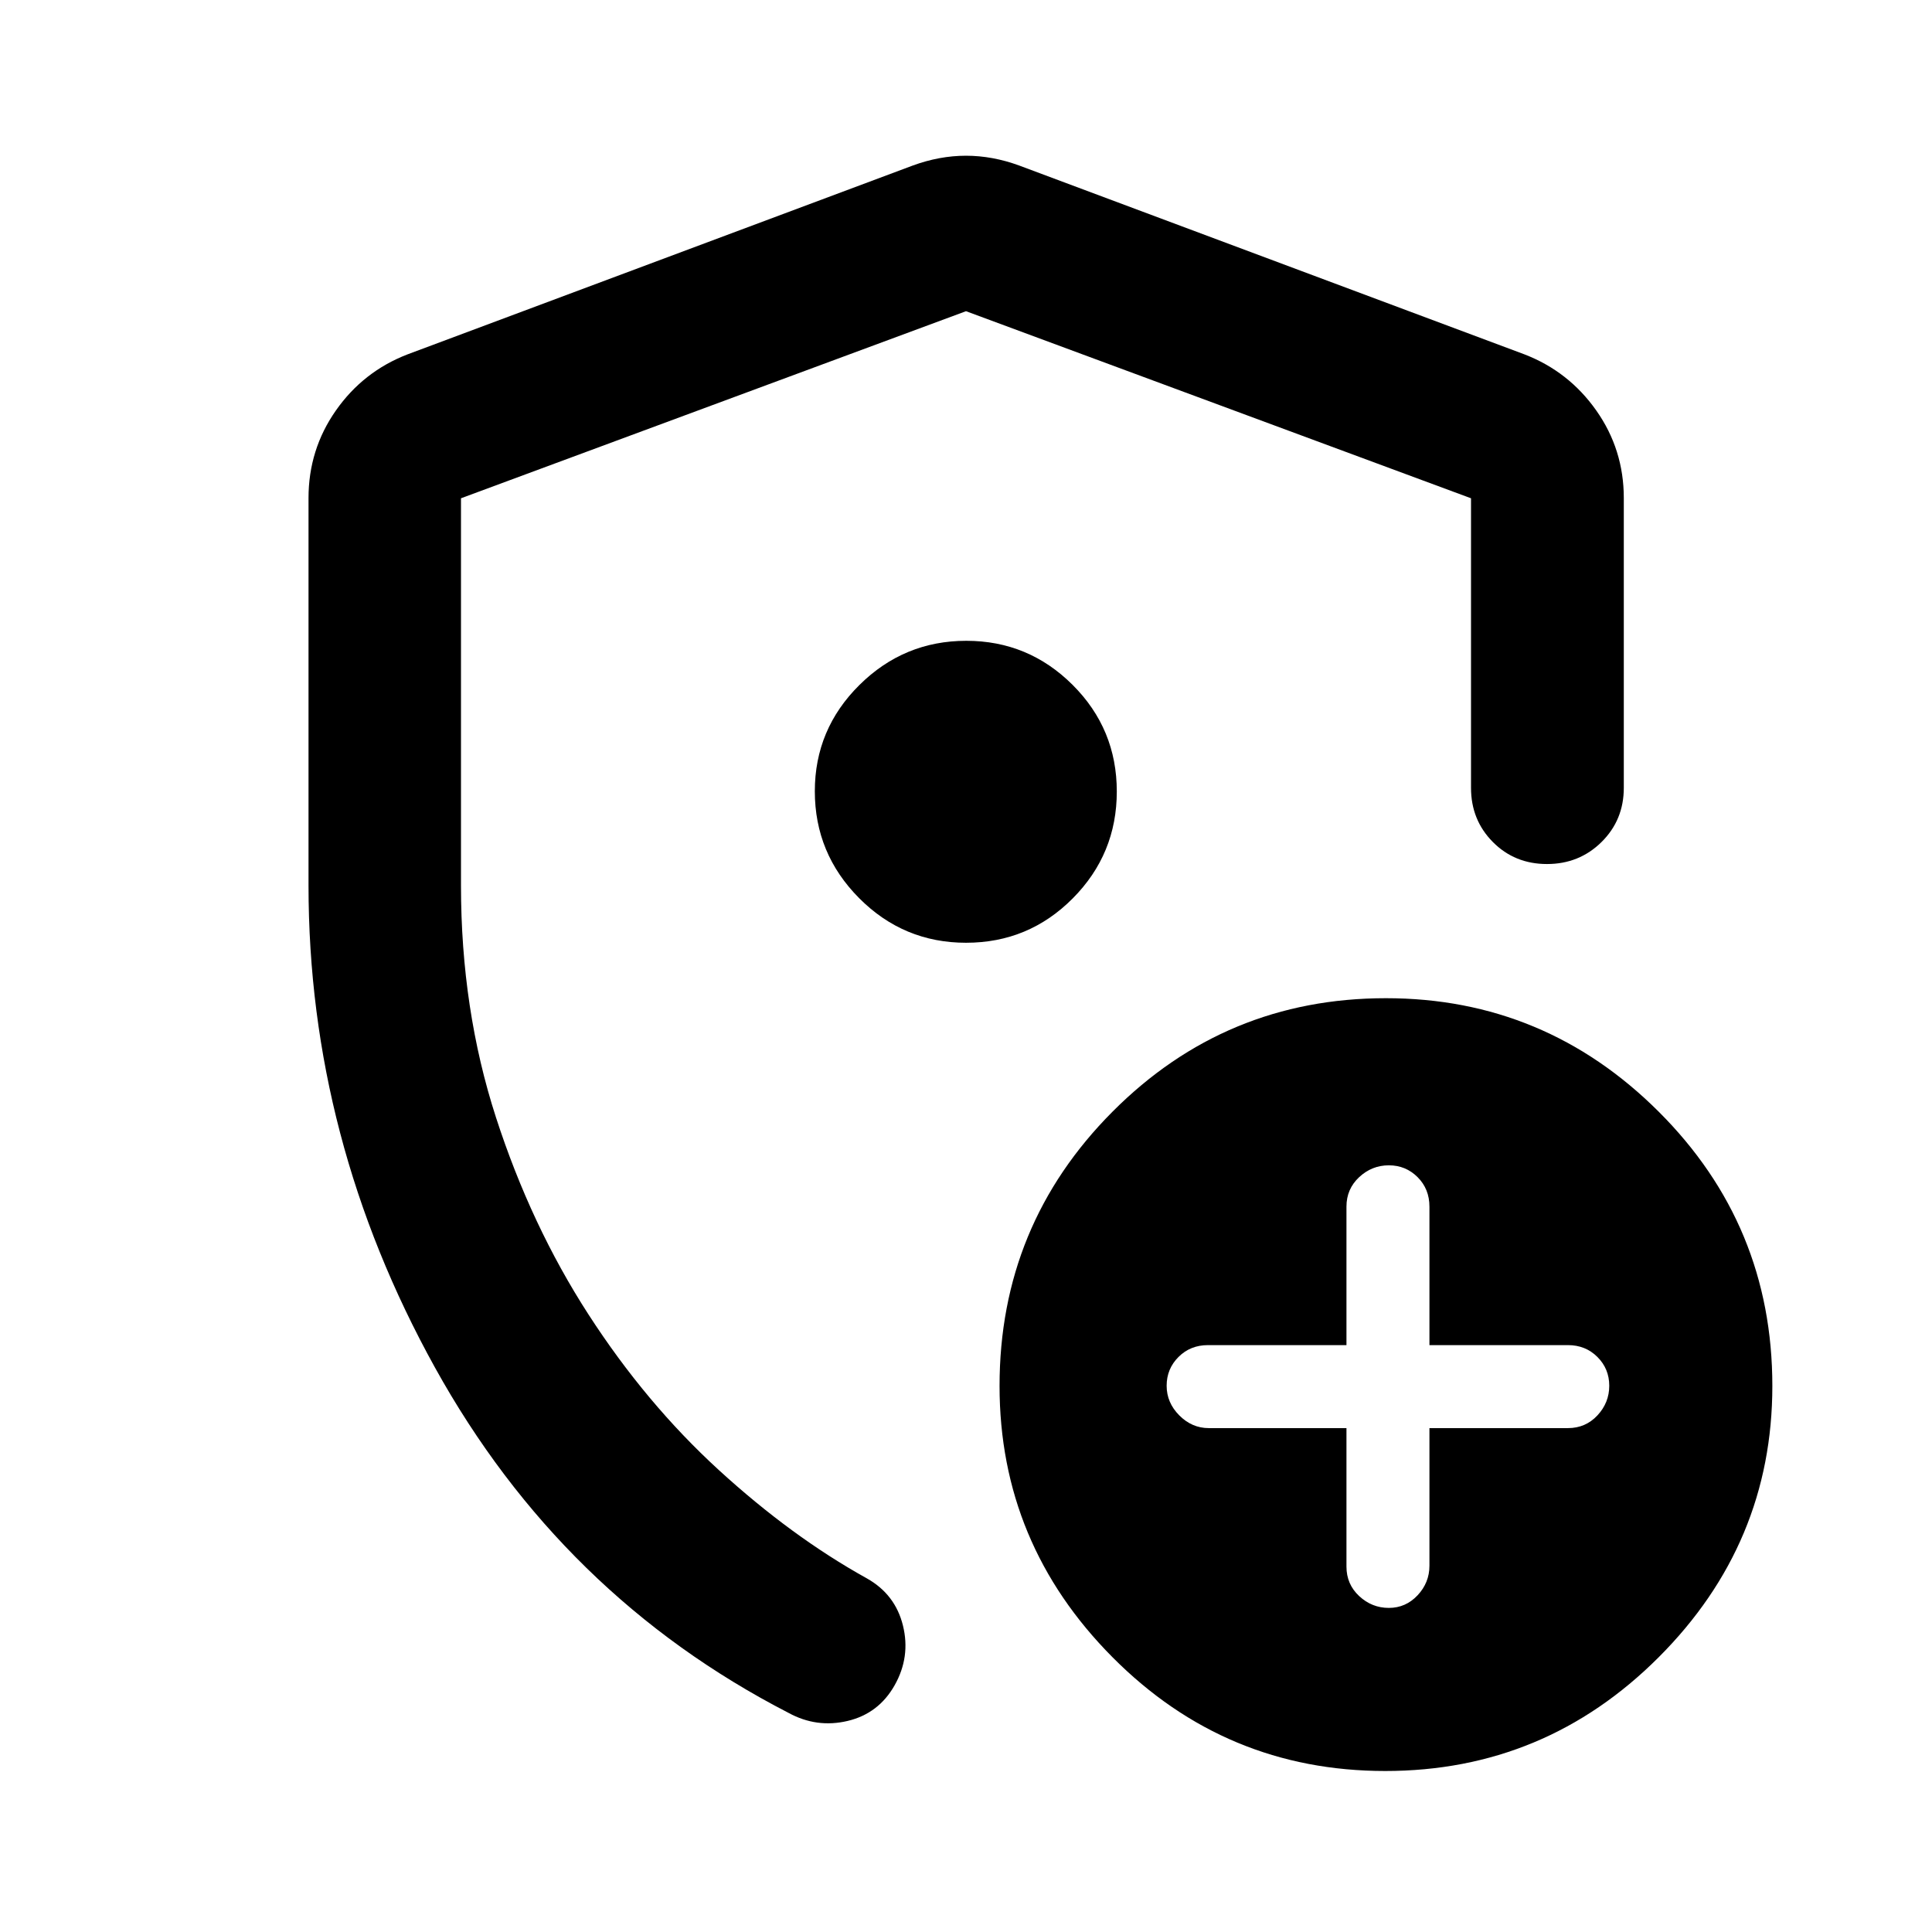 <svg xmlns="http://www.w3.org/2000/svg" height="40" viewBox="0 -960 960 960" width="40"><path d="M153.3-520v-192.5q0-24.12 13.6-43.53t35.64-27.9l250.94-93.79q13.35-4.9 26.52-4.9t26.52 4.9l250.94 93.79q22.04 8.49 35.72 27.9 13.68 19.41 13.68 43.53v143.96q0 16-11.07 26.94-11.07 10.93-27.1 10.93-16.04 0-26.89-10.93-10.86-10.94-10.86-26.94v-143.87L480-805.37l-250.94 92.96V-520q0 61.56 17.4 115.28 17.41 53.72 45.96 97.88 28.54 44.15 64.74 77.28 36.2 33.12 73.51 53.81 14.18 7.95 18 23.48 3.83 15.53-4.11 29.63t-23.36 17.76q-15.41 3.66-29.43-4.02-112.81-58.12-175.64-171.57Q153.3-393.92 153.3-520ZM480-484.8Zm189.05 234.42v68.82q0 8.75 6.31 14.64 6.32 5.88 14.74 5.88 8.41 0 14.3-6.28 5.88-6.29 5.88-14.67v-68.39h68.83q8.75 0 14.64-6.32 5.88-6.31 5.88-14.73 0-8.42-5.88-14.3-5.89-5.89-14.64-5.89h-68.83v-68.82q0-8.75-5.88-14.64-5.89-5.88-14.3-5.88-8.42 0-14.74 5.88-6.31 5.89-6.31 14.64v68.82h-68.82q-8.76 0-14.64 5.89-5.89 5.88-5.89 14.3 0 8.42 6.29 14.73 6.28 6.32 14.66 6.32h68.4ZM688.33-80q-79.33 0-135.5-56.5-56.16-56.5-56.16-134.83 0-79.96 56.16-136.31Q608.99-464 688.67-464q79 0 135.5 56.36 56.5 56.35 56.5 136.31 0 78.33-56.5 134.83Q767.67-80 688.33-80ZM480.04-491.55q31.09 0 52.99-22.04 21.9-22.03 21.9-53.12 0-31.09-21.97-52.99-21.96-21.89-52.8-21.89-30.97 0-53.12 21.96-22.16 21.96-22.16 52.8 0 30.97 22.04 53.13 22.04 22.15 53.12 22.15Z"/></svg>